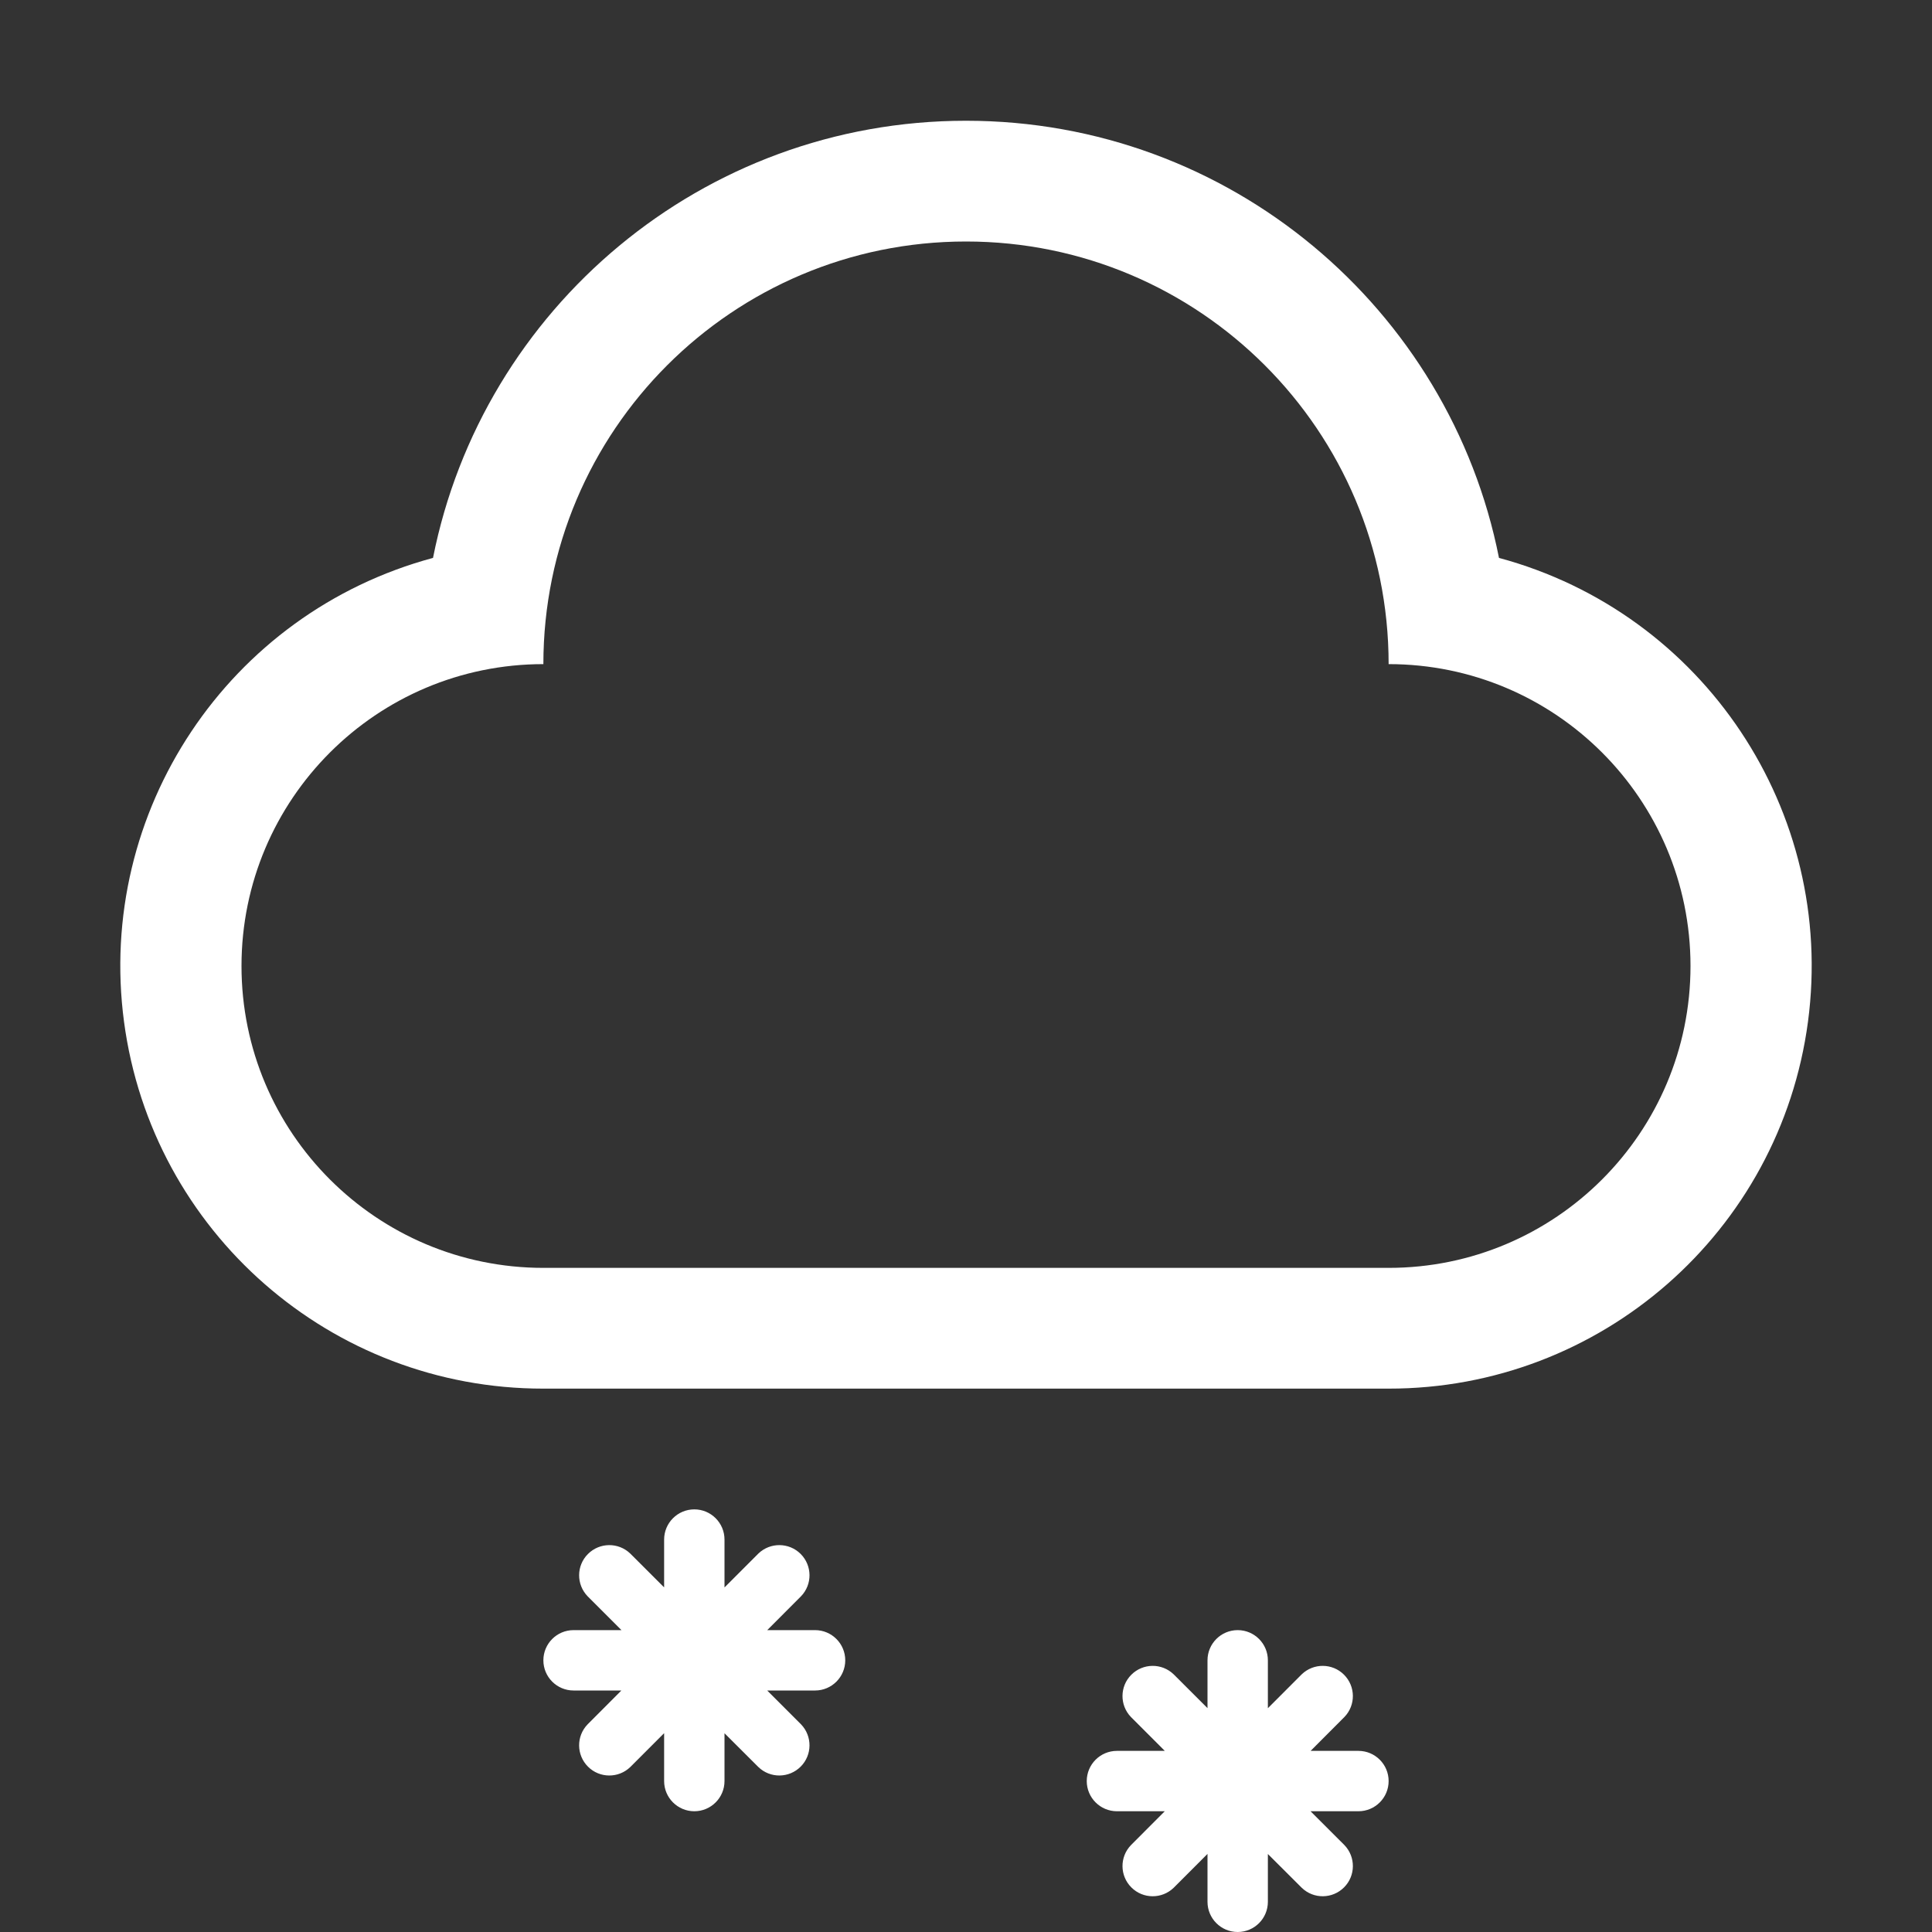 <svg width="48" height="48" viewBox="0 0 48 48" fill="none" xmlns="http://www.w3.org/2000/svg">
<rect x="0" y="0" width="48" height="48" fill="#333333" stroke="none"/>
<path fill-rule="evenodd" clip-rule="evenodd" d="M3.081 25.383C3.775 30.605 8.231 34.505 13.5 34.5H34.5C39.768 34.505 44.225 30.605 44.919 25.383C45.613 20.16 42.329 15.232 37.242 13.861C36.015 7.67 30.553 3 24 3C17.448 3 11.985 7.67 10.758 13.861C5.671 15.232 2.387 20.16 3.081 25.383ZM34.5 31.5H13.5C9.358 31.5 6 28.142 6 24C6 19.858 9.358 16.5 13.5 16.5C13.5 10.701 18.201 6 24 6C29.799 6 34.5 10.701 34.5 16.5C38.642 16.5 42 19.858 42 24C42 28.142 38.642 31.5 34.5 31.5ZM30 42.438V41.25C30 40.836 30.336 40.5 30.75 40.5C31.164 40.5 31.5 40.836 31.5 41.25V42.44L32.34 41.599C32.634 41.315 33.102 41.318 33.391 41.607C33.681 41.896 33.686 42.364 33.402 42.658L32.562 43.5H33.75C34.164 43.5 34.5 43.836 34.5 44.25C34.5 44.664 34.164 45 33.75 45H32.56L33.401 45.84C33.685 46.134 33.682 46.602 33.393 46.891C33.104 47.181 32.636 47.186 32.342 46.902L31.5 46.062V47.25C31.5 47.664 31.164 48 30.75 48C30.336 48 30 47.664 30 47.25V46.06L29.16 46.901C28.866 47.185 28.398 47.182 28.109 46.893C27.819 46.604 27.814 46.136 28.098 45.842L28.938 45H27.75C27.336 45 27 44.664 27 44.25C27 43.836 27.336 43.5 27.75 43.5H28.939L28.099 42.66C27.815 42.366 27.818 41.898 28.107 41.609C28.396 41.319 28.864 41.314 29.159 41.598L30 42.438ZM17.25 37.5C16.836 37.5 16.5 37.836 16.5 38.25V39.438L15.659 38.598C15.364 38.314 14.896 38.319 14.607 38.609C14.318 38.898 14.315 39.366 14.6 39.66L15.44 40.5H14.25C13.836 40.5 13.5 40.836 13.5 41.25C13.5 41.664 13.836 42 14.25 42H15.438L14.598 42.842C14.314 43.136 14.319 43.604 14.609 43.893C14.898 44.182 15.366 44.185 15.66 43.901L16.5 43.06V44.25C16.5 44.664 16.836 45 17.25 45C17.664 45 18 44.664 18 44.25V43.062L18.842 43.902C19.136 44.186 19.604 44.181 19.893 43.891C20.182 43.602 20.185 43.134 19.901 42.84L19.061 42H20.25C20.664 42 21 41.664 21 41.25C21 40.836 20.664 40.5 20.25 40.5H19.062L19.902 39.658C20.186 39.364 20.181 38.896 19.892 38.607C19.602 38.318 19.134 38.315 18.84 38.599L18 39.44V38.25C18 37.836 17.664 37.5 17.25 37.5Z" fill="white"/>
</svg>
